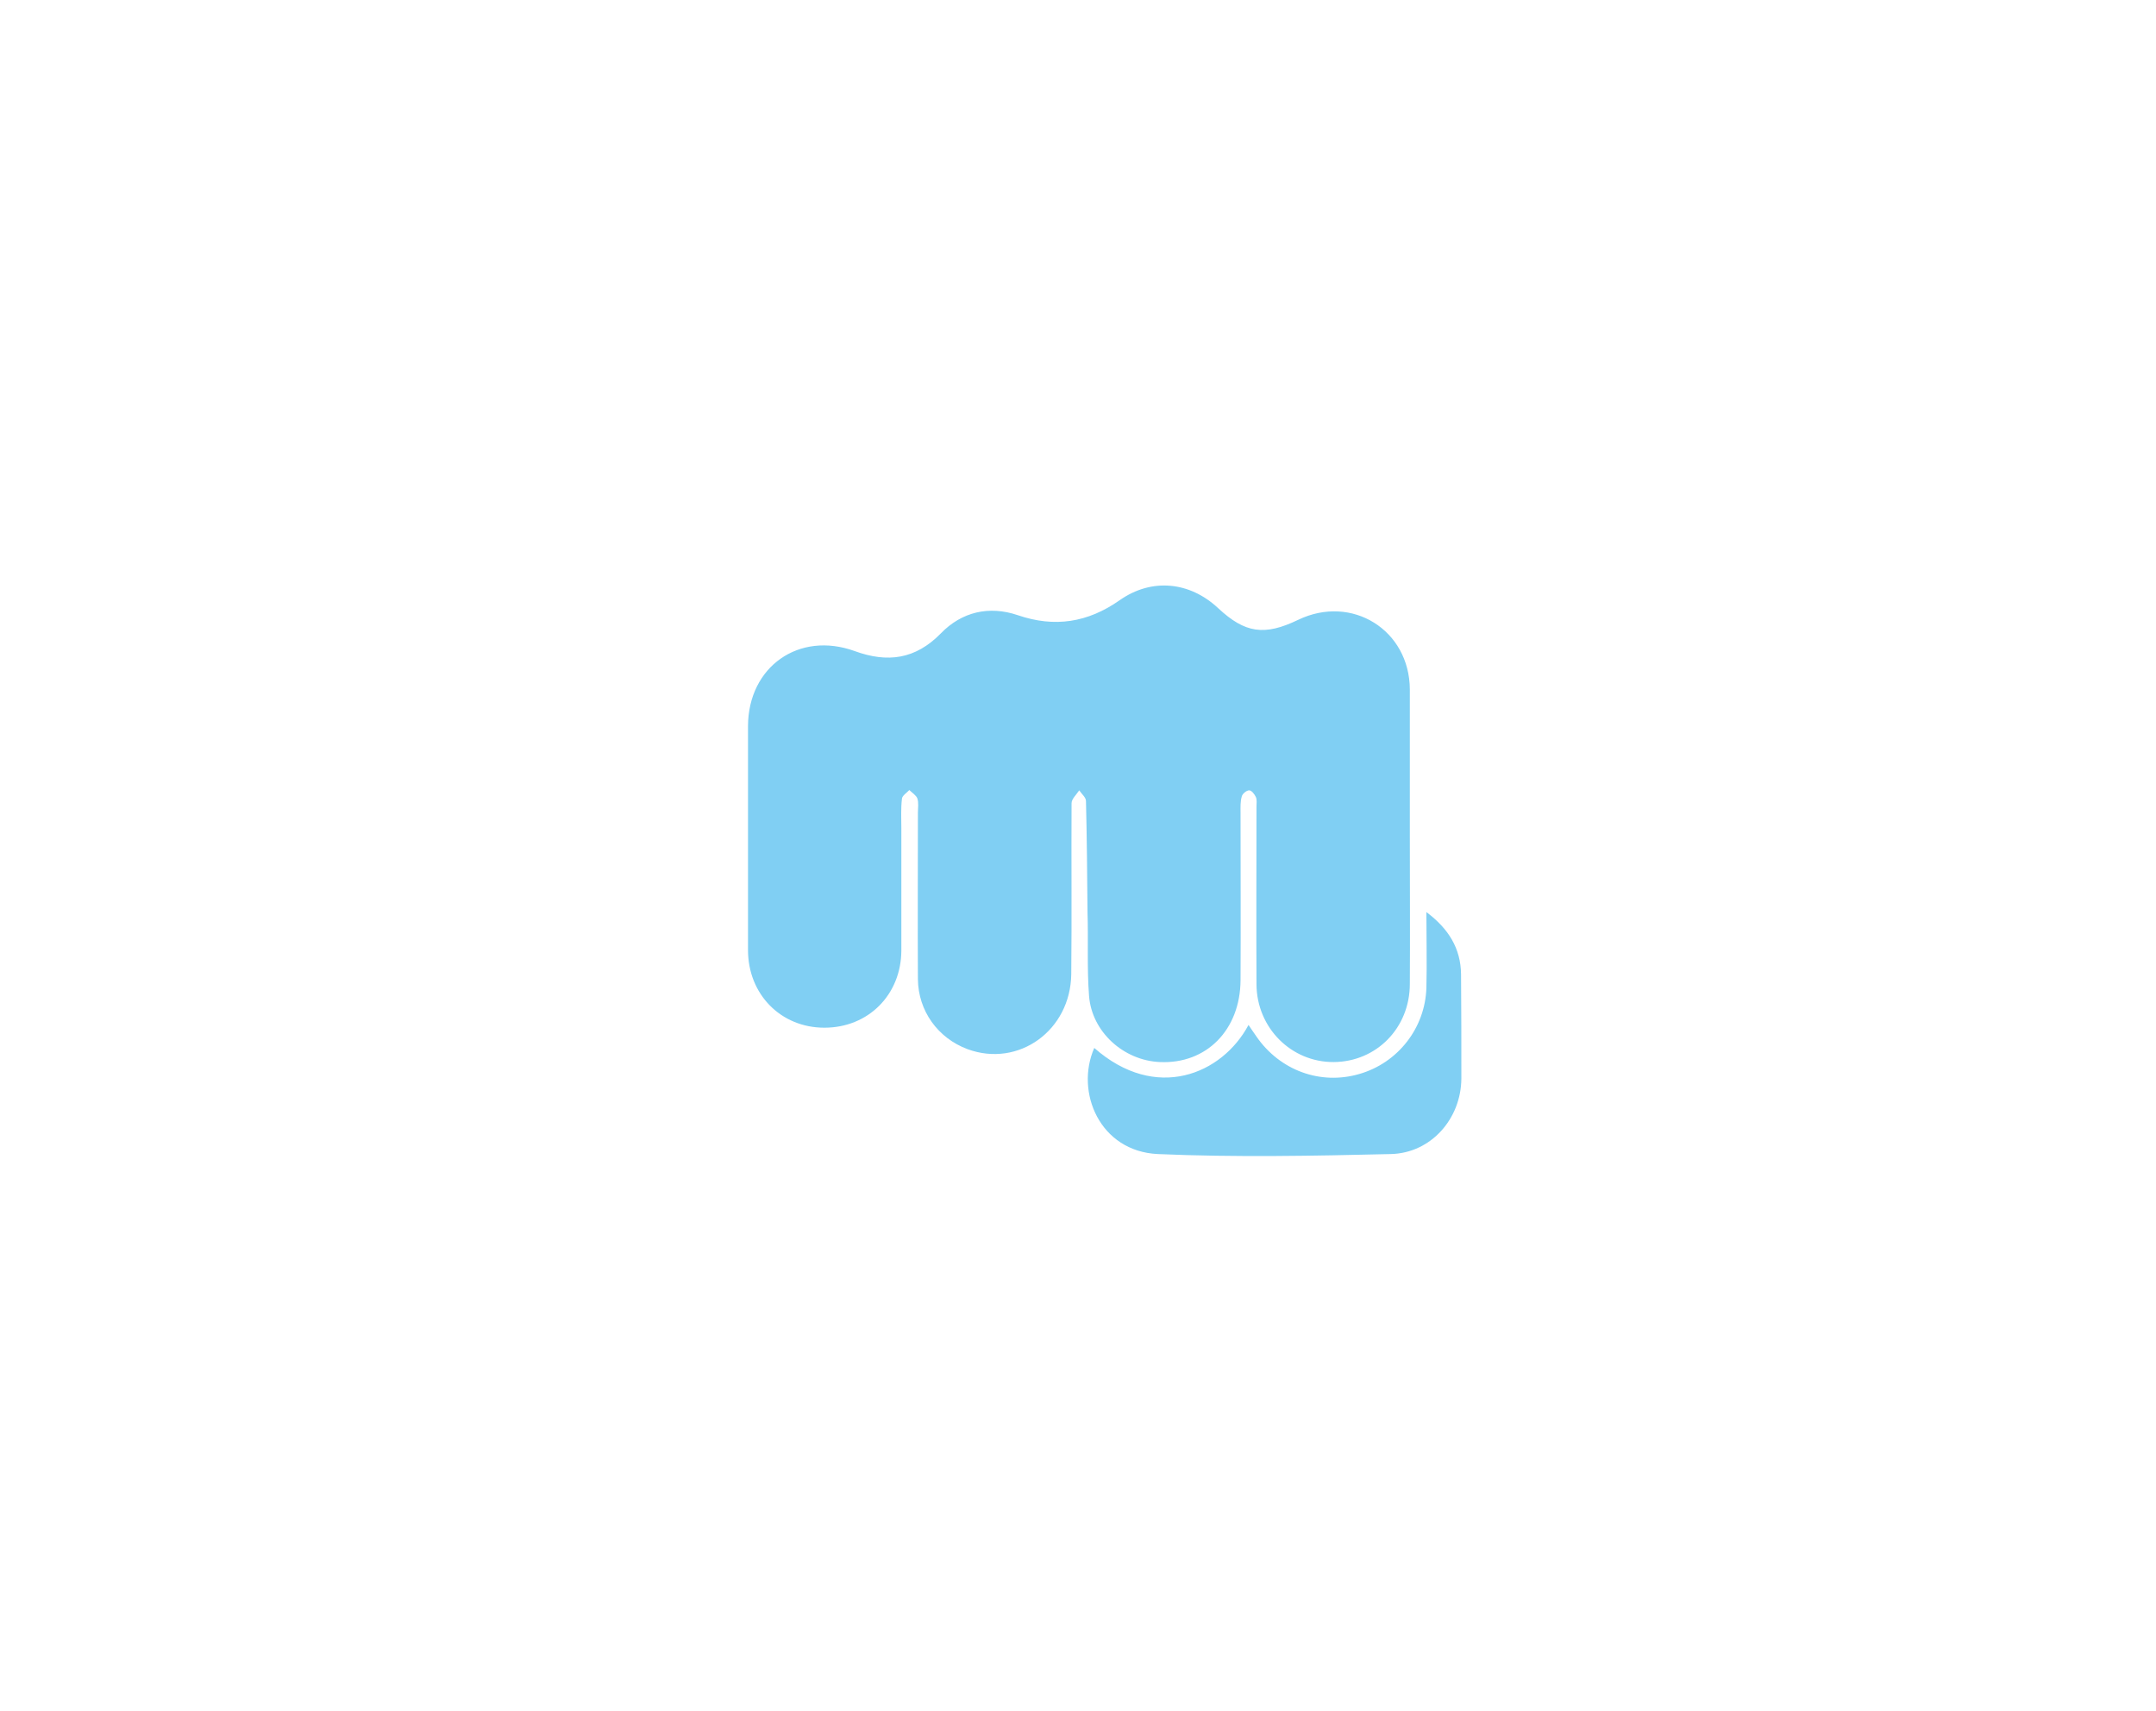 <?xml version="1.0" encoding="utf-8"?>
<!-- Generator: Adobe Illustrator 20.1.0, SVG Export Plug-In . SVG Version: 6.00 Build 0)  -->
<svg version="1.1" id="Layer_1" xmlns="http://www.w3.org/2000/svg" xmlns:xlink="http://www.w3.org/1999/xlink" x="0px" y="0px"
	 viewBox="0 0 703 558" style="enable-background:new 0 0 703 558;" xml:space="preserve">
<style type="text/css">
	.st0{fill-rule:evenodd;clip-rule:evenodd;fill:#80CFF3;}
</style>
<path class="st0" d="M355.1,324.7c0.9,11.8,11.3,21.1,23.1,21.6c15.1,0.7,26.2-10.4,26.3-26.7c0.1-18.2,0-36.5,0-54.7
	c0-1.7-0.1-3.5,0.4-5.2c0.2-0.9,1.6-2,2.4-2c0.8,0,1.8,1.3,2.2,2.2c0.4,0.9,0.2,2.1,0.2,3.1c0,19.3-0.1,38.6,0,58
	c0.1,14.2,11.4,25.4,25.2,25.3c13.9-0.1,24.8-11.1,24.8-25.5c0.1-16,0-32,0-48c0-8,0-16,0-24c0-8,0-16,0-24
	c-0.1-19.4-18.9-31.1-36.4-22.7c-11,5.3-17.3,4.4-26.1-3.8c-9.3-8.7-21.7-9.9-32.1-2.6c-10.4,7.3-21.2,9-33.2,4.9
	c-9.4-3.2-18.3-1.1-25.1,5.9c-8.3,8.5-17.4,9.7-28.1,5.8c-18.2-6.6-34.7,5.1-34.8,24.4c0,24.4,0,48.7,0,73.1
	c0,14.4,10.7,25.3,24.9,25.3c14.3,0,25-10.7,25.1-25.1c0-13.2,0-26.5,0-39.7c0-3.3-0.2-6.6,0.2-9.9c0.1-1,1.6-1.9,2.4-2.8
	c0.9,0.9,2.2,1.7,2.6,2.7c0.5,1.4,0.2,3.1,0.2,4.7c0,18.1-0.1,36.2,0,54.3c0.1,10.3,6.5,19.2,16.2,22.8c16.6,6.1,33.6-6.1,33.8-24.5
	c0.2-18.6,0-37.2,0.1-55.7c0-1.4,1.6-2.8,2.5-4.2c0.8,1.2,2.2,2.3,2.2,3.5c0.3,12.1,0.4,24.1,0.5,36.2
	C354.9,306.4,354.4,315.6,355.1,324.7"/>
<path class="st0" d="M476.4,317.7c-0.1-8.5-4.1-14.9-11.3-20.3c0,8.7,0.2,16.7,0,24.7c-0.4,13.1-9.3,24.5-21.9,28.1
	c-12.7,3.7-25.9-1.2-33.5-12.2c-0.8-1.2-1.7-2.4-2.6-3.8c-8.6,16.1-30.2,25.2-50.3,7.5c-6.3,14.4,1.8,33.7,20.7,34.6
	c25.3,1.1,50.7,0.6,76,0c13.1-0.3,22.9-11.5,23-24.6C476.5,340.4,476.5,329.1,476.4,317.7"/>
</svg>
